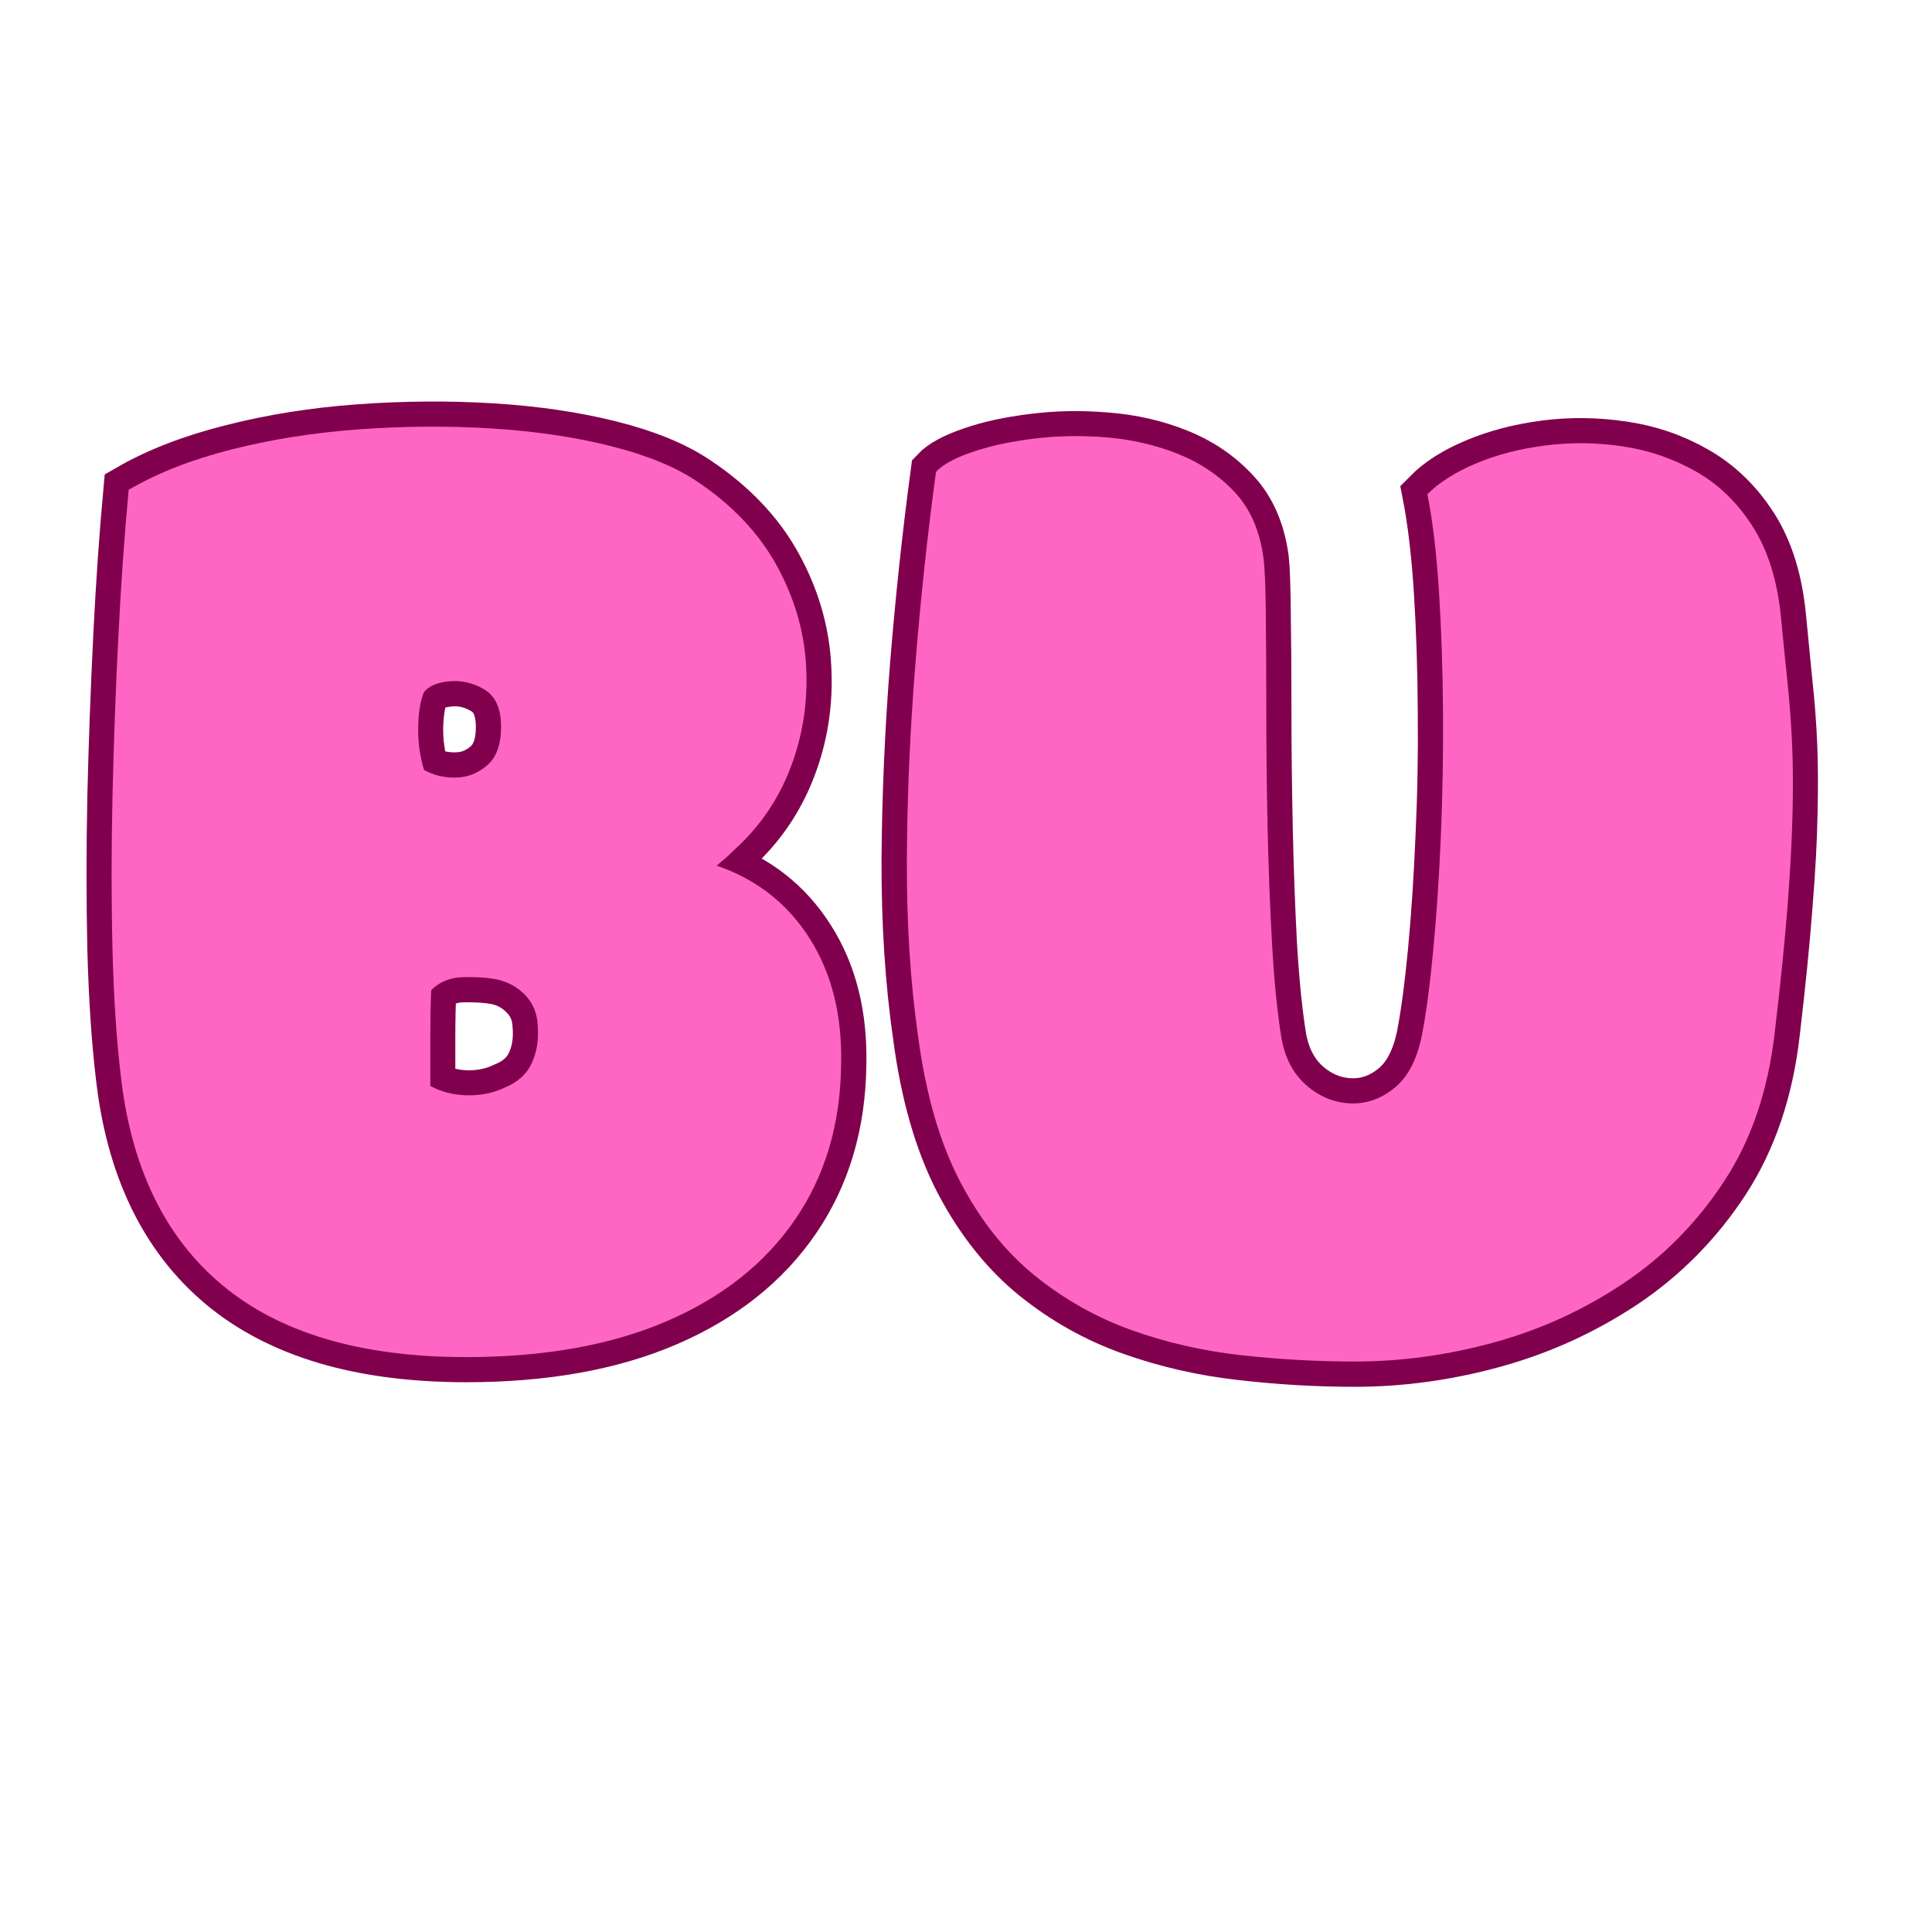 <svg xmlns="http://www.w3.org/2000/svg" xmlns:xlink="http://www.w3.org/1999/xlink" width="500" zoomAndPan="magnify" viewBox="0 0 375 375" height="500" preserveAspectRatio="xMidYMid meet" version="1.0"><defs><g/></defs><path stroke-linecap="butt" transform="matrix(0.75, 0, 0, 0.75, 18.023, 33.834)" fill="none" stroke-linejoin="miter" d="M 161.432 178.929 C 171.781 182.492 179.807 188.799 185.521 197.846 C 191.234 206.841 193.948 217.669 193.667 230.335 C 193.495 245.778 189.51 259.179 181.703 270.544 C 173.901 281.914 162.818 290.679 148.453 296.846 C 134.089 303.007 116.807 306.091 96.62 306.091 C 69.417 306.091 48.354 299.867 33.422 287.429 C 18.547 274.986 9.812 256.804 7.208 232.882 C 6.135 223.778 5.427 213.002 5.089 200.565 C 4.807 188.122 4.807 174.914 5.089 160.945 C 5.427 146.976 5.937 133.179 6.615 119.549 C 7.297 105.867 8.172 93.226 9.245 81.632 C 16.656 77.335 25.531 73.882 35.88 71.283 C 46.234 68.627 57.229 66.872 68.88 66.023 C 80.589 65.174 92.01 65.091 103.151 65.768 C 114.349 66.45 124.583 67.945 133.859 70.263 C 143.135 72.585 150.542 75.611 156.083 79.341 C 165.359 85.507 172.318 92.799 176.953 101.226 C 181.589 109.653 184.135 118.419 184.589 127.523 C 185.099 136.627 183.766 145.309 180.599 153.565 C 177.432 161.825 172.599 168.893 166.094 174.773 C 165.474 175.398 164.797 176.018 164.057 176.643 C 163.38 177.263 162.505 178.028 161.432 178.929 Z M 87.292 235.934 C 90.115 237.46 93.281 238.283 96.792 238.398 C 100.354 238.455 103.604 237.773 106.547 236.361 C 109.938 235.002 112.286 232.908 113.589 230.085 C 114.943 227.2 115.453 223.893 115.115 220.158 C 114.943 217.049 113.839 214.476 111.807 212.44 C 109.823 210.346 107.396 208.986 104.51 208.367 C 102.193 207.914 99.307 207.716 95.859 207.773 C 92.464 207.83 89.693 208.96 87.542 211.164 C 87.375 215.127 87.292 219.195 87.292 223.382 C 87.292 227.565 87.292 231.752 87.292 235.934 Z M 85.677 154.158 C 88.167 155.518 90.938 156.169 93.99 156.111 C 97.099 156.054 99.844 154.95 102.219 152.804 C 104.651 150.596 105.781 147.033 105.615 142.117 C 105.443 137.763 103.917 134.794 101.031 133.21 C 98.203 131.57 95.234 130.919 92.125 131.257 C 89.073 131.539 86.922 132.445 85.677 133.971 C 84.771 136.122 84.266 139.148 84.151 143.049 C 84.094 146.893 84.604 150.596 85.677 154.158 Z M 435.25 222.278 C 433.552 237.096 429.229 249.846 422.271 260.539 C 415.318 271.169 406.661 279.96 396.313 286.919 C 385.964 293.82 374.766 298.934 362.724 302.273 C 350.677 305.611 338.63 307.278 326.583 307.278 C 316.859 307.278 307.104 306.71 297.318 305.58 C 287.536 304.507 278.063 302.356 268.901 299.132 C 259.797 295.908 251.427 291.216 243.792 285.054 C 236.156 278.83 229.708 270.716 224.448 260.705 C 219.193 250.638 215.573 238.111 213.594 223.127 C 211.557 209.101 210.568 193.83 210.625 177.32 C 210.734 160.804 211.474 143.955 212.828 126.763 C 214.245 109.513 216.026 92.914 218.172 76.966 C 219.87 75.158 222.953 73.486 227.422 71.96 C 231.943 70.377 237.26 69.221 243.37 68.481 C 249.474 67.69 255.807 67.58 262.37 68.143 C 268.927 68.653 275.094 70.065 280.859 72.388 C 286.63 74.705 291.521 78.039 295.536 82.398 C 299.552 86.695 302.042 92.377 303 99.445 C 303.286 101.934 303.453 106.716 303.51 113.783 C 303.625 120.794 303.682 129.138 303.682 138.804 C 303.682 148.419 303.792 158.518 304.021 169.091 C 304.245 179.664 304.615 189.763 305.125 199.377 C 305.688 208.934 306.51 217.018 307.583 223.638 C 308.542 228.726 310.667 232.742 313.943 235.679 C 317.281 238.622 321.042 240.205 325.229 240.434 C 329.411 240.658 333.255 239.356 336.766 236.528 C 340.328 233.648 342.729 229.039 343.974 222.705 C 345.047 217.158 346.01 209.924 346.859 200.986 C 347.708 191.997 348.359 182.184 348.807 171.549 C 349.318 160.861 349.516 150.033 349.401 139.059 C 349.349 128.091 349.005 117.71 348.385 107.929 C 347.766 98.148 346.776 89.778 345.417 82.82 C 348.469 79.71 352.656 77.049 357.969 74.846 C 363.344 72.585 369.339 71.028 375.953 70.179 C 382.573 69.33 389.245 69.419 395.974 70.434 C 402.703 71.398 408.984 73.544 414.807 76.882 C 420.688 80.216 425.609 84.971 429.568 91.132 C 433.526 97.299 435.958 105.101 436.865 114.544 C 437.484 120.877 438.052 126.648 438.557 131.851 C 439.125 136.997 439.521 142.226 439.745 147.544 C 439.974 152.861 440 158.856 439.833 165.528 C 439.719 172.143 439.292 180.007 438.557 189.111 C 437.88 198.216 436.776 209.273 435.25 222.278 Z M 435.25 222.278 " stroke="#80004e" stroke-width="13.03" stroke-opacity="1" stroke-miterlimit="4"/><g fill="#ff66c4" fill-opacity="1"><g transform="translate(18.023, 259.584)"><g><path d="M 121.094 -91.562 C 128.852 -88.895 134.875 -84.172 139.156 -77.391 C 143.438 -70.617 145.461 -62.484 145.234 -52.984 C 145.117 -41.398 142.133 -31.352 136.281 -22.844 C 130.438 -14.332 122.129 -7.758 111.359 -3.125 C 100.586 1.508 87.613 3.828 72.438 3.828 C 52.062 3.828 36.285 -0.832 25.109 -10.156 C 13.93 -19.477 7.359 -33.117 5.391 -51.078 C 4.578 -57.91 4.051 -65.988 3.812 -75.312 C 3.582 -84.633 3.582 -94.535 3.812 -105.016 C 4.051 -115.492 4.43 -125.859 4.953 -136.109 C 5.473 -146.359 6.141 -155.828 6.953 -164.516 C 12.504 -167.766 19.16 -170.375 26.922 -172.344 C 34.68 -174.312 42.93 -175.613 51.672 -176.25 C 60.422 -176.883 68.992 -176.941 77.391 -176.422 C 85.785 -175.898 93.457 -174.77 100.406 -173.031 C 107.363 -171.289 112.926 -169.035 117.094 -166.266 C 124.039 -161.629 129.25 -156.156 132.719 -149.844 C 136.195 -143.531 138.109 -136.957 138.453 -130.125 C 138.805 -123.289 137.797 -116.773 135.422 -110.578 C 133.047 -104.379 129.426 -99.082 124.562 -94.688 C 124.102 -94.219 123.613 -93.75 123.094 -93.281 C 122.57 -92.82 121.906 -92.25 121.094 -91.562 Z M 65.5 -48.812 C 67.582 -47.656 69.953 -47.047 72.609 -46.984 C 75.273 -46.93 77.711 -47.426 79.922 -48.469 C 82.461 -49.508 84.223 -51.102 85.203 -53.25 C 86.191 -55.395 86.57 -57.852 86.344 -60.625 C 86.227 -62.945 85.414 -64.891 83.906 -66.453 C 82.406 -68.016 80.555 -69.023 78.359 -69.484 C 76.617 -69.836 74.473 -69.984 71.922 -69.922 C 69.379 -69.867 67.297 -69.031 65.672 -67.406 C 65.555 -64.395 65.5 -61.328 65.5 -58.203 C 65.5 -55.078 65.5 -51.945 65.5 -48.812 Z M 64.281 -110.141 C 66.133 -109.098 68.219 -108.602 70.531 -108.656 C 72.852 -108.719 74.91 -109.562 76.703 -111.188 C 78.492 -112.812 79.332 -115.473 79.219 -119.172 C 79.102 -122.422 77.973 -124.648 75.828 -125.859 C 73.691 -127.078 71.461 -127.57 69.141 -127.344 C 66.828 -127.113 65.207 -126.422 64.281 -125.266 C 63.582 -123.641 63.203 -121.379 63.141 -118.484 C 63.086 -115.586 63.469 -112.805 64.281 -110.141 Z M 64.281 -110.141 "/></g></g></g><g fill="#ff66c4" fill-opacity="1"><g transform="translate(167.084, 259.584)"><g><path d="M 177.375 -59.062 C 176.102 -47.945 172.859 -38.395 167.641 -30.406 C 162.43 -22.414 155.945 -15.812 148.188 -10.594 C 140.426 -5.383 132.031 -1.535 123 0.953 C 113.969 3.441 104.938 4.688 95.906 4.688 C 88.602 4.688 81.273 4.281 73.922 3.469 C 66.566 2.664 59.473 1.051 52.641 -1.375 C 45.805 -3.812 39.52 -7.348 33.781 -11.984 C 28.051 -16.617 23.219 -22.695 19.281 -30.219 C 15.344 -37.75 12.625 -47.133 11.125 -58.375 C 9.613 -68.914 8.883 -80.379 8.938 -92.766 C 9 -105.16 9.551 -117.816 10.594 -130.734 C 11.633 -143.648 12.969 -156.07 14.594 -168 C 15.863 -169.383 18.176 -170.656 21.531 -171.812 C 24.895 -172.977 28.863 -173.848 33.438 -174.422 C 38.02 -175.004 42.77 -175.094 47.688 -174.688 C 52.613 -174.281 57.25 -173.207 61.594 -171.469 C 65.938 -169.727 69.613 -167.238 72.625 -164 C 75.633 -160.758 77.484 -156.473 78.172 -151.141 C 78.41 -149.285 78.555 -145.723 78.609 -140.453 C 78.672 -135.191 78.703 -128.941 78.703 -121.703 C 78.703 -114.461 78.785 -106.875 78.953 -98.938 C 79.129 -91 79.422 -83.441 79.828 -76.266 C 80.234 -69.086 80.844 -63.008 81.656 -58.031 C 82.344 -54.207 83.93 -51.191 86.422 -48.984 C 88.922 -46.785 91.734 -45.598 94.859 -45.422 C 97.984 -45.254 100.875 -46.238 103.531 -48.375 C 106.195 -50.52 107.992 -53.969 108.922 -58.719 C 109.734 -62.883 110.457 -68.328 111.094 -75.047 C 111.738 -81.766 112.234 -89.117 112.578 -97.109 C 112.922 -105.109 113.062 -113.219 113 -121.438 C 112.945 -129.656 112.688 -137.441 112.219 -144.797 C 111.758 -152.148 111.008 -158.438 109.969 -163.656 C 112.281 -165.969 115.438 -167.961 119.438 -169.641 C 123.438 -171.328 127.926 -172.488 132.906 -173.125 C 137.883 -173.758 142.891 -173.695 147.922 -172.938 C 152.961 -172.188 157.68 -170.566 162.078 -168.078 C 166.484 -165.586 170.16 -162.023 173.109 -157.391 C 176.066 -152.766 177.895 -146.922 178.594 -139.859 C 179.051 -135.109 179.484 -130.789 179.891 -126.906 C 180.297 -123.031 180.586 -119.094 180.766 -115.094 C 180.941 -111.102 180.969 -106.613 180.844 -101.625 C 180.727 -96.645 180.41 -90.738 179.891 -83.906 C 179.367 -77.07 178.531 -68.789 177.375 -59.062 Z M 177.375 -59.062 "/></g></g></g></svg>